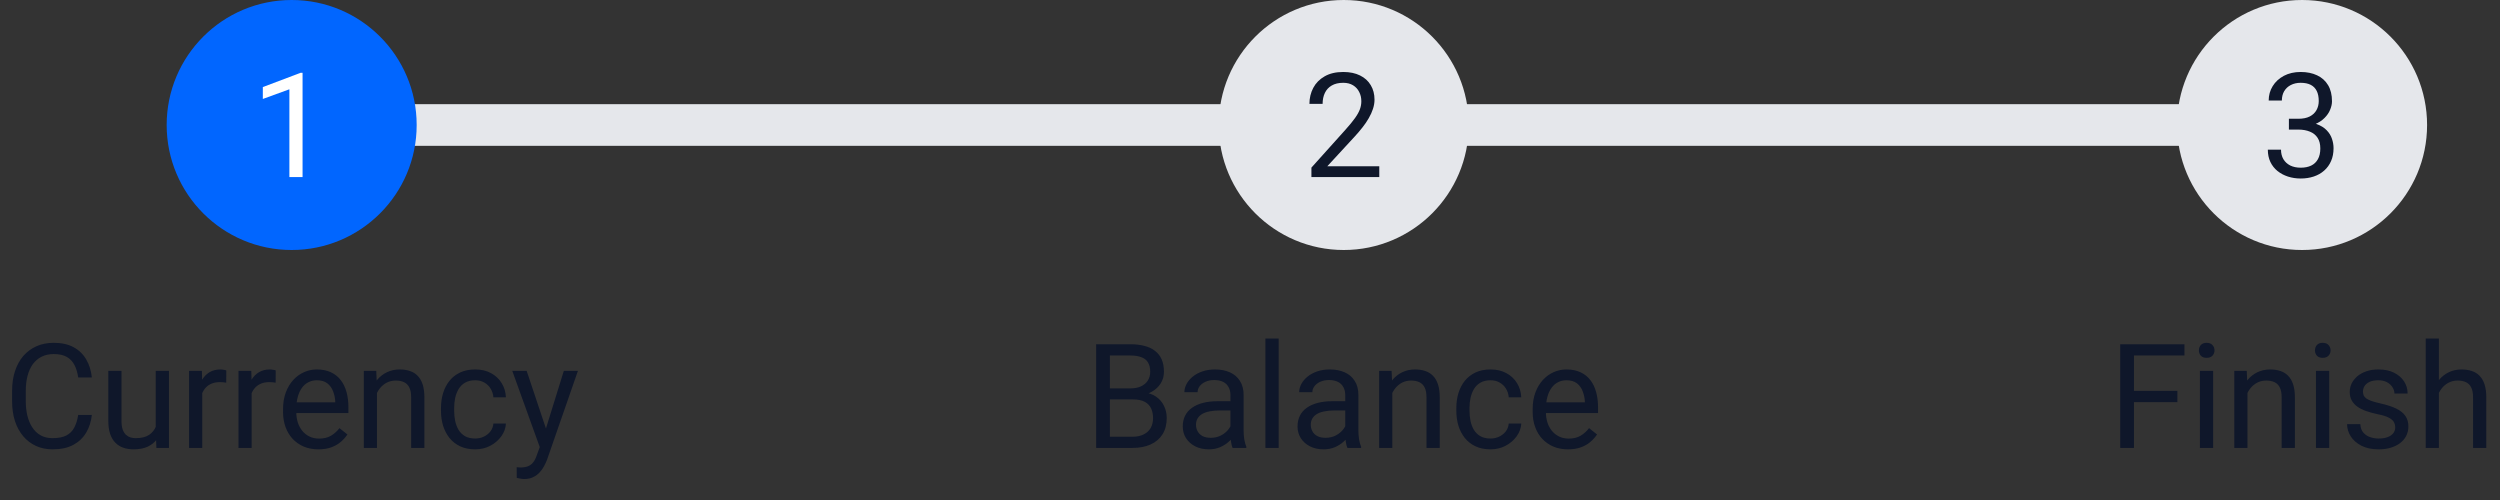 <svg width="240" height="48" viewBox="0 0 240 48" fill="none" xmlns="http://www.w3.org/2000/svg">
<rect x="0" y="0" width="240" height="48" fill="#333333" stroke="none"/>
<circle cx="221" cy="12" r="12" fill="#E5E7EB"/>
<path d="M219.735 11.401H220.638C221.08 11.401 221.444 11.329 221.731 11.183C222.023 11.032 222.24 10.829 222.381 10.574C222.527 10.315 222.6 10.023 222.6 9.699C222.6 9.316 222.536 8.995 222.408 8.735C222.281 8.476 222.089 8.28 221.834 8.147C221.579 8.015 221.255 7.949 220.863 7.949C220.508 7.949 220.193 8.02 219.92 8.161C219.651 8.298 219.439 8.494 219.284 8.749C219.134 9.004 219.059 9.305 219.059 9.651H217.794C217.794 9.146 217.922 8.685 218.177 8.271C218.432 7.856 218.79 7.525 219.25 7.279C219.715 7.033 220.253 6.91 220.863 6.91C221.465 6.91 221.991 7.017 222.442 7.231C222.894 7.441 223.244 7.756 223.495 8.175C223.746 8.59 223.871 9.107 223.871 9.727C223.871 9.977 223.812 10.246 223.693 10.533C223.579 10.816 223.399 11.08 223.153 11.326C222.912 11.572 222.597 11.775 222.21 11.935C221.823 12.089 221.358 12.167 220.815 12.167H219.735V11.401ZM219.735 12.44V11.682H220.815C221.449 11.682 221.973 11.757 222.388 11.907C222.802 12.058 223.128 12.258 223.365 12.509C223.607 12.759 223.775 13.035 223.871 13.336C223.971 13.632 224.021 13.928 224.021 14.225C224.021 14.69 223.942 15.102 223.782 15.462C223.627 15.822 223.406 16.127 223.119 16.378C222.837 16.629 222.504 16.818 222.121 16.945C221.738 17.073 221.321 17.137 220.87 17.137C220.437 17.137 220.029 17.075 219.646 16.952C219.268 16.829 218.933 16.651 218.642 16.419C218.35 16.182 218.122 15.893 217.958 15.551C217.794 15.204 217.712 14.81 217.712 14.368H218.977C218.977 14.714 219.052 15.018 219.202 15.277C219.357 15.537 219.576 15.74 219.858 15.886C220.146 16.027 220.483 16.098 220.87 16.098C221.257 16.098 221.59 16.032 221.868 15.899C222.151 15.763 222.367 15.558 222.518 15.284C222.673 15.011 222.75 14.667 222.75 14.252C222.75 13.837 222.663 13.498 222.49 13.233C222.317 12.964 222.071 12.766 221.752 12.639C221.438 12.507 221.066 12.44 220.638 12.44H219.735Z" fill="#0F172A"/>
<path d="M204.86 33.047V43H203.541V33.047H204.86ZM209.03 37.524V38.605H204.573V37.524H209.03ZM209.707 33.047V34.127H204.573V33.047H209.707ZM212.462 35.603V43H211.19V35.603H212.462ZM211.095 33.642C211.095 33.437 211.156 33.263 211.279 33.122C211.407 32.981 211.594 32.91 211.84 32.91C212.081 32.91 212.266 32.981 212.394 33.122C212.526 33.263 212.592 33.437 212.592 33.642C212.592 33.838 212.526 34.006 212.394 34.148C212.266 34.284 212.081 34.352 211.84 34.352C211.594 34.352 211.407 34.284 211.279 34.148C211.156 34.006 211.095 33.838 211.095 33.642ZM215.757 37.183V43H214.492V35.603H215.688L215.757 37.183ZM215.456 39.022L214.93 39.001C214.934 38.495 215.009 38.028 215.155 37.6C215.301 37.167 215.506 36.791 215.771 36.472C216.035 36.153 216.349 35.907 216.714 35.733C217.083 35.556 217.491 35.467 217.938 35.467C218.302 35.467 218.63 35.517 218.922 35.617C219.214 35.713 219.462 35.868 219.667 36.082C219.877 36.296 220.036 36.574 220.146 36.916C220.255 37.253 220.31 37.666 220.31 38.153V43H219.038V38.14C219.038 37.752 218.981 37.442 218.867 37.21C218.753 36.973 218.587 36.802 218.368 36.697C218.149 36.588 217.881 36.533 217.562 36.533C217.247 36.533 216.96 36.599 216.7 36.731C216.445 36.864 216.224 37.046 216.037 37.278C215.855 37.511 215.711 37.777 215.606 38.078C215.506 38.374 215.456 38.689 215.456 39.022ZM223.604 35.603V43H222.333V35.603H223.604ZM222.237 33.642C222.237 33.437 222.299 33.263 222.422 33.122C222.549 32.981 222.736 32.91 222.982 32.91C223.224 32.91 223.409 32.981 223.536 33.122C223.668 33.263 223.734 33.437 223.734 33.642C223.734 33.838 223.668 34.006 223.536 34.148C223.409 34.284 223.224 34.352 222.982 34.352C222.736 34.352 222.549 34.284 222.422 34.148C222.299 34.006 222.237 33.838 222.237 33.642ZM229.941 41.038C229.941 40.856 229.9 40.687 229.818 40.532C229.741 40.373 229.579 40.229 229.333 40.102C229.091 39.969 228.727 39.855 228.239 39.76C227.829 39.673 227.458 39.571 227.125 39.452C226.797 39.334 226.517 39.19 226.284 39.022C226.056 38.853 225.881 38.655 225.758 38.427C225.635 38.199 225.573 37.932 225.573 37.627C225.573 37.335 225.637 37.06 225.765 36.8C225.897 36.54 226.081 36.31 226.318 36.109C226.56 35.909 226.849 35.752 227.187 35.638C227.524 35.524 227.9 35.467 228.314 35.467C228.907 35.467 229.413 35.572 229.832 35.781C230.251 35.991 230.573 36.271 230.796 36.622C231.019 36.968 231.131 37.353 231.131 37.777H229.866C229.866 37.572 229.805 37.374 229.682 37.183C229.563 36.987 229.388 36.825 229.155 36.697C228.927 36.57 228.647 36.506 228.314 36.506C227.964 36.506 227.679 36.56 227.46 36.67C227.246 36.775 227.089 36.909 226.988 37.073C226.893 37.237 226.845 37.41 226.845 37.593C226.845 37.73 226.868 37.852 226.913 37.962C226.963 38.067 227.05 38.165 227.173 38.256C227.296 38.342 227.469 38.425 227.692 38.502C227.916 38.579 228.201 38.657 228.547 38.734C229.153 38.871 229.652 39.035 230.044 39.227C230.436 39.418 230.728 39.653 230.919 39.931C231.11 40.209 231.206 40.546 231.206 40.942C231.206 41.266 231.138 41.562 231.001 41.831C230.869 42.1 230.675 42.332 230.42 42.528C230.169 42.72 229.868 42.87 229.518 42.98C229.171 43.084 228.782 43.137 228.349 43.137C227.697 43.137 227.146 43.02 226.694 42.788C226.243 42.556 225.901 42.255 225.669 41.886C225.437 41.517 225.32 41.127 225.32 40.717H226.592C226.61 41.063 226.71 41.339 226.893 41.544C227.075 41.745 227.298 41.888 227.562 41.975C227.827 42.057 228.089 42.098 228.349 42.098C228.695 42.098 228.984 42.052 229.217 41.961C229.454 41.87 229.634 41.745 229.757 41.585C229.88 41.425 229.941 41.243 229.941 41.038ZM234.132 32.5V43H232.867V32.5H234.132ZM233.831 39.022L233.305 39.001C233.309 38.495 233.384 38.028 233.53 37.6C233.676 37.167 233.881 36.791 234.146 36.472C234.41 36.153 234.724 35.907 235.089 35.733C235.458 35.556 235.866 35.467 236.312 35.467C236.677 35.467 237.005 35.517 237.297 35.617C237.589 35.713 237.837 35.868 238.042 36.082C238.252 36.296 238.411 36.574 238.521 36.916C238.63 37.253 238.685 37.666 238.685 38.153V43H237.413V38.14C237.413 37.752 237.356 37.442 237.242 37.21C237.128 36.973 236.962 36.802 236.743 36.697C236.524 36.588 236.256 36.533 235.937 36.533C235.622 36.533 235.335 36.599 235.075 36.731C234.82 36.864 234.599 37.046 234.412 37.278C234.23 37.511 234.086 37.777 233.981 38.078C233.881 38.374 233.831 38.689 233.831 39.022Z" fill="#0F172A"/>
<path d="M139 12L217 12" stroke="#E5E7EB" stroke-width="4"/>
<circle cx="129" cy="12" r="12" fill="#E5E7EB"/>
<path d="M132.411 15.961V17H125.896V16.091L129.157 12.461C129.558 12.014 129.868 11.636 130.087 11.326C130.31 11.012 130.465 10.731 130.552 10.485C130.643 10.235 130.688 9.979 130.688 9.72C130.688 9.392 130.62 9.095 130.483 8.831C130.351 8.562 130.155 8.348 129.896 8.188C129.636 8.029 129.321 7.949 128.952 7.949C128.51 7.949 128.141 8.036 127.845 8.209C127.553 8.378 127.334 8.615 127.188 8.92C127.043 9.225 126.97 9.576 126.97 9.973H125.705C125.705 9.412 125.828 8.899 126.074 8.435C126.32 7.97 126.685 7.601 127.168 7.327C127.651 7.049 128.246 6.91 128.952 6.91C129.581 6.91 130.119 7.022 130.565 7.245C131.012 7.464 131.354 7.774 131.591 8.175C131.832 8.571 131.953 9.036 131.953 9.569C131.953 9.861 131.903 10.157 131.803 10.458C131.707 10.754 131.573 11.05 131.399 11.347C131.231 11.643 131.033 11.935 130.805 12.222C130.581 12.509 130.342 12.791 130.087 13.069L127.421 15.961H132.411Z" fill="#0F172A"/>
<path d="M108.779 38.345H106.257L106.243 37.285H108.533C108.911 37.285 109.242 37.221 109.524 37.094C109.807 36.966 110.026 36.784 110.181 36.547C110.34 36.305 110.42 36.018 110.42 35.685C110.42 35.321 110.349 35.025 110.208 34.797C110.071 34.565 109.859 34.396 109.572 34.291C109.29 34.182 108.93 34.127 108.492 34.127H106.551V43H105.231V33.047H108.492C109.003 33.047 109.458 33.099 109.859 33.204C110.26 33.304 110.6 33.464 110.878 33.683C111.16 33.897 111.375 34.17 111.521 34.503C111.666 34.836 111.739 35.234 111.739 35.699C111.739 36.109 111.634 36.481 111.425 36.813C111.215 37.142 110.924 37.41 110.55 37.62C110.181 37.83 109.748 37.964 109.251 38.023L108.779 38.345ZM108.718 43H105.737L106.482 41.927H108.718C109.137 41.927 109.493 41.854 109.784 41.708C110.08 41.562 110.306 41.357 110.461 41.093C110.616 40.824 110.693 40.507 110.693 40.143C110.693 39.773 110.627 39.454 110.495 39.185C110.363 38.917 110.156 38.709 109.873 38.563C109.59 38.418 109.226 38.345 108.779 38.345H106.899L106.913 37.285H109.483L109.764 37.668C110.242 37.709 110.648 37.846 110.98 38.078C111.313 38.306 111.566 38.598 111.739 38.953C111.917 39.309 112.006 39.7 112.006 40.129C112.006 40.749 111.869 41.273 111.596 41.701C111.327 42.125 110.946 42.449 110.454 42.672C109.962 42.891 109.383 43 108.718 43ZM118.124 41.735V37.928C118.124 37.636 118.065 37.383 117.946 37.169C117.832 36.95 117.659 36.782 117.427 36.663C117.194 36.545 116.907 36.485 116.565 36.485C116.246 36.485 115.966 36.54 115.725 36.649C115.488 36.759 115.301 36.902 115.164 37.08C115.032 37.258 114.966 37.449 114.966 37.654H113.701C113.701 37.39 113.77 37.128 113.906 36.868C114.043 36.608 114.239 36.374 114.494 36.164C114.754 35.95 115.064 35.781 115.424 35.658C115.788 35.531 116.194 35.467 116.641 35.467C117.178 35.467 117.652 35.558 118.062 35.74C118.477 35.922 118.801 36.198 119.033 36.567C119.27 36.932 119.389 37.39 119.389 37.941V41.387C119.389 41.633 119.409 41.895 119.45 42.173C119.496 42.451 119.562 42.69 119.648 42.891V43H118.329C118.265 42.854 118.215 42.66 118.179 42.419C118.142 42.173 118.124 41.945 118.124 41.735ZM118.343 38.516L118.356 39.404H117.078C116.718 39.404 116.397 39.434 116.114 39.493C115.832 39.548 115.595 39.632 115.403 39.746C115.212 39.86 115.066 40.004 114.966 40.177C114.866 40.345 114.815 40.544 114.815 40.772C114.815 41.004 114.868 41.216 114.973 41.407C115.077 41.599 115.235 41.751 115.444 41.865C115.659 41.975 115.921 42.029 116.23 42.029C116.618 42.029 116.96 41.947 117.256 41.783C117.552 41.619 117.787 41.419 117.96 41.182C118.138 40.945 118.233 40.715 118.247 40.491L118.787 41.1C118.755 41.291 118.669 41.503 118.527 41.735C118.386 41.968 118.197 42.191 117.96 42.405C117.728 42.615 117.45 42.79 117.126 42.932C116.807 43.068 116.447 43.137 116.046 43.137C115.545 43.137 115.105 43.039 114.727 42.843C114.353 42.647 114.061 42.385 113.852 42.057C113.646 41.724 113.544 41.352 113.544 40.942C113.544 40.546 113.621 40.197 113.776 39.897C113.931 39.591 114.155 39.338 114.446 39.138C114.738 38.933 115.089 38.778 115.499 38.673C115.909 38.568 116.367 38.516 116.873 38.516H118.343ZM122.752 32.5V43H121.48V32.5H122.752ZM129.144 41.735V37.928C129.144 37.636 129.084 37.383 128.966 37.169C128.852 36.95 128.679 36.782 128.446 36.663C128.214 36.545 127.927 36.485 127.585 36.485C127.266 36.485 126.986 36.54 126.744 36.649C126.507 36.759 126.32 36.902 126.184 37.08C126.051 37.258 125.985 37.449 125.985 37.654H124.721C124.721 37.39 124.789 37.128 124.926 36.868C125.062 36.608 125.258 36.374 125.514 36.164C125.773 35.95 126.083 35.781 126.443 35.658C126.808 35.531 127.214 35.467 127.66 35.467C128.198 35.467 128.672 35.558 129.082 35.74C129.497 35.922 129.82 36.198 130.053 36.567C130.29 36.932 130.408 37.39 130.408 37.941V41.387C130.408 41.633 130.429 41.895 130.47 42.173C130.515 42.451 130.581 42.69 130.668 42.891V43H129.349C129.285 42.854 129.235 42.66 129.198 42.419C129.162 42.173 129.144 41.945 129.144 41.735ZM129.362 38.516L129.376 39.404H128.098C127.738 39.404 127.416 39.434 127.134 39.493C126.851 39.548 126.614 39.632 126.423 39.746C126.231 39.86 126.086 40.004 125.985 40.177C125.885 40.345 125.835 40.544 125.835 40.772C125.835 41.004 125.887 41.216 125.992 41.407C126.097 41.599 126.254 41.751 126.464 41.865C126.678 41.975 126.94 42.029 127.25 42.029C127.637 42.029 127.979 41.947 128.275 41.783C128.572 41.619 128.806 41.419 128.979 41.182C129.157 40.945 129.253 40.715 129.267 40.491L129.807 41.1C129.775 41.291 129.688 41.503 129.547 41.735C129.406 41.968 129.216 42.191 128.979 42.405C128.747 42.615 128.469 42.79 128.146 42.932C127.826 43.068 127.466 43.137 127.065 43.137C126.564 43.137 126.124 43.039 125.746 42.843C125.372 42.647 125.081 42.385 124.871 42.057C124.666 41.724 124.563 41.352 124.563 40.942C124.563 40.546 124.641 40.197 124.796 39.897C124.951 39.591 125.174 39.338 125.466 39.138C125.757 38.933 126.108 38.778 126.519 38.673C126.929 38.568 127.387 38.516 127.893 38.516H129.362ZM133.662 37.183V43H132.397V35.603H133.594L133.662 37.183ZM133.361 39.022L132.835 39.001C132.84 38.495 132.915 38.028 133.061 37.6C133.206 37.167 133.411 36.791 133.676 36.472C133.94 36.153 134.255 35.907 134.619 35.733C134.988 35.556 135.396 35.467 135.843 35.467C136.207 35.467 136.535 35.517 136.827 35.617C137.119 35.713 137.367 35.868 137.572 36.082C137.782 36.296 137.941 36.574 138.051 36.916C138.16 37.253 138.215 37.666 138.215 38.153V43H136.943V38.14C136.943 37.752 136.886 37.442 136.772 37.21C136.659 36.973 136.492 36.802 136.273 36.697C136.055 36.588 135.786 36.533 135.467 36.533C135.152 36.533 134.865 36.599 134.605 36.731C134.35 36.864 134.129 37.046 133.942 37.278C133.76 37.511 133.617 37.777 133.512 38.078C133.411 38.374 133.361 38.689 133.361 39.022ZM143.096 42.098C143.396 42.098 143.674 42.036 143.93 41.913C144.185 41.79 144.395 41.621 144.559 41.407C144.723 41.188 144.816 40.94 144.839 40.662H146.042C146.019 41.1 145.871 41.508 145.598 41.886C145.329 42.259 144.976 42.562 144.538 42.795C144.101 43.023 143.62 43.137 143.096 43.137C142.54 43.137 142.054 43.039 141.64 42.843C141.229 42.647 140.888 42.378 140.614 42.036C140.345 41.694 140.143 41.302 140.006 40.86C139.874 40.414 139.808 39.942 139.808 39.445V39.158C139.808 38.661 139.874 38.192 140.006 37.75C140.143 37.303 140.345 36.909 140.614 36.567C140.888 36.226 141.229 35.957 141.64 35.761C142.054 35.565 142.54 35.467 143.096 35.467C143.674 35.467 144.18 35.585 144.613 35.822C145.046 36.055 145.386 36.374 145.632 36.779C145.882 37.18 146.019 37.636 146.042 38.147H144.839C144.816 37.841 144.729 37.565 144.579 37.319C144.433 37.073 144.233 36.877 143.978 36.731C143.727 36.581 143.433 36.506 143.096 36.506C142.708 36.506 142.382 36.583 142.118 36.738C141.858 36.889 141.651 37.094 141.496 37.353C141.346 37.609 141.236 37.894 141.168 38.208C141.104 38.518 141.072 38.835 141.072 39.158V39.445C141.072 39.769 141.104 40.088 141.168 40.402C141.232 40.717 141.339 41.002 141.489 41.257C141.644 41.512 141.852 41.717 142.111 41.872C142.376 42.023 142.704 42.098 143.096 42.098ZM150.533 43.137C150.018 43.137 149.551 43.05 149.132 42.877C148.717 42.699 148.359 42.451 148.059 42.132C147.762 41.813 147.535 41.435 147.375 40.997C147.215 40.56 147.136 40.081 147.136 39.562V39.274C147.136 38.673 147.225 38.137 147.402 37.668C147.58 37.194 147.822 36.793 148.127 36.465C148.432 36.137 148.779 35.888 149.166 35.72C149.553 35.551 149.954 35.467 150.369 35.467C150.898 35.467 151.354 35.558 151.736 35.74C152.124 35.922 152.44 36.178 152.687 36.506C152.933 36.829 153.115 37.212 153.233 37.654C153.352 38.092 153.411 38.57 153.411 39.09V39.657H147.888V38.625H152.146V38.529C152.128 38.201 152.06 37.882 151.941 37.572C151.827 37.262 151.645 37.007 151.395 36.807C151.144 36.606 150.802 36.506 150.369 36.506C150.082 36.506 149.818 36.567 149.576 36.69C149.335 36.809 149.127 36.987 148.954 37.224C148.781 37.461 148.646 37.75 148.551 38.092C148.455 38.434 148.407 38.828 148.407 39.274V39.562C148.407 39.912 148.455 40.243 148.551 40.553C148.651 40.858 148.795 41.127 148.981 41.359C149.173 41.592 149.403 41.774 149.672 41.906C149.945 42.038 150.255 42.105 150.602 42.105C151.048 42.105 151.426 42.013 151.736 41.831C152.046 41.649 152.317 41.405 152.55 41.1L153.315 41.708C153.156 41.95 152.953 42.18 152.707 42.398C152.461 42.617 152.158 42.795 151.798 42.932C151.442 43.068 151.021 43.137 150.533 43.137Z" fill="#0F172A"/>
<path d="M34 12L126 12" stroke="#E5E7EB" stroke-width="4"/>
<circle cx="28" cy="12" r="12" fill="#0166FF"/>
<path d="M29.046 6.992V17H27.781V8.571L25.231 9.501V8.359L28.848 6.992H29.046Z" fill="white"/>
<path d="M7.506 39.835H8.818C8.75 40.464 8.57 41.027 8.278 41.523C7.987 42.02 7.574 42.414 7.041 42.706C6.508 42.993 5.842 43.137 5.045 43.137C4.462 43.137 3.931 43.027 3.452 42.809C2.978 42.59 2.57 42.28 2.229 41.879C1.887 41.473 1.622 40.988 1.436 40.423C1.253 39.853 1.162 39.22 1.162 38.523V37.531C1.162 36.834 1.253 36.203 1.436 35.638C1.622 35.068 1.889 34.58 2.235 34.175C2.586 33.769 3.008 33.457 3.5 33.238C3.992 33.02 4.546 32.91 5.161 32.91C5.913 32.91 6.549 33.051 7.068 33.334C7.588 33.617 7.991 34.008 8.278 34.51C8.57 35.007 8.75 35.583 8.818 36.239H7.506C7.442 35.774 7.324 35.376 7.15 35.043C6.977 34.706 6.731 34.446 6.412 34.264C6.093 34.081 5.676 33.99 5.161 33.99C4.719 33.99 4.329 34.075 3.992 34.243C3.66 34.412 3.379 34.651 3.151 34.961C2.928 35.271 2.759 35.642 2.646 36.075C2.532 36.508 2.475 36.989 2.475 37.518V38.523C2.475 39.01 2.525 39.468 2.625 39.897C2.73 40.325 2.887 40.701 3.097 41.024C3.306 41.348 3.573 41.603 3.896 41.79C4.22 41.972 4.603 42.063 5.045 42.063C5.605 42.063 6.052 41.975 6.385 41.797C6.717 41.619 6.968 41.364 7.137 41.031C7.31 40.699 7.433 40.3 7.506 39.835ZM14.95 41.291V35.603H16.222V43H15.012L14.95 41.291ZM15.19 39.732L15.716 39.719C15.716 40.211 15.663 40.667 15.559 41.086C15.458 41.501 15.294 41.861 15.066 42.166C14.838 42.471 14.54 42.711 14.171 42.884C13.802 43.052 13.353 43.137 12.824 43.137C12.464 43.137 12.134 43.084 11.833 42.98C11.537 42.875 11.282 42.713 11.067 42.494C10.853 42.275 10.687 41.991 10.568 41.64C10.454 41.289 10.398 40.867 10.398 40.375V35.603H11.662V40.389C11.662 40.721 11.699 40.997 11.771 41.216C11.849 41.43 11.951 41.601 12.079 41.728C12.211 41.852 12.357 41.938 12.517 41.988C12.681 42.038 12.849 42.063 13.023 42.063C13.56 42.063 13.986 41.961 14.301 41.756C14.615 41.546 14.841 41.266 14.977 40.915C15.119 40.56 15.19 40.165 15.19 39.732ZM19.414 36.766V43H18.149V35.603H19.38L19.414 36.766ZM21.725 35.562L21.718 36.738C21.613 36.715 21.513 36.702 21.417 36.697C21.326 36.688 21.221 36.684 21.102 36.684C20.811 36.684 20.553 36.729 20.33 36.82C20.107 36.911 19.918 37.039 19.763 37.203C19.608 37.367 19.485 37.563 19.394 37.791C19.307 38.014 19.25 38.26 19.223 38.529L18.867 38.734C18.867 38.288 18.91 37.868 18.997 37.477C19.088 37.085 19.227 36.738 19.414 36.438C19.601 36.132 19.838 35.895 20.125 35.727C20.417 35.553 20.763 35.467 21.164 35.467C21.255 35.467 21.36 35.478 21.479 35.501C21.597 35.519 21.679 35.54 21.725 35.562ZM24.158 36.766V43H22.894V35.603H24.124L24.158 36.766ZM26.469 35.562L26.462 36.738C26.357 36.715 26.257 36.702 26.161 36.697C26.07 36.688 25.965 36.684 25.847 36.684C25.555 36.684 25.297 36.729 25.074 36.82C24.851 36.911 24.662 37.039 24.507 37.203C24.352 37.367 24.229 37.563 24.138 37.791C24.051 38.014 23.994 38.26 23.967 38.529L23.611 38.734C23.611 38.288 23.655 37.868 23.741 37.477C23.832 37.085 23.971 36.738 24.158 36.438C24.345 36.132 24.582 35.895 24.869 35.727C25.161 35.553 25.507 35.467 25.908 35.467C25.999 35.467 26.104 35.478 26.223 35.501C26.341 35.519 26.423 35.54 26.469 35.562ZM30.57 43.137C30.055 43.137 29.588 43.05 29.169 42.877C28.754 42.699 28.396 42.451 28.096 42.132C27.799 41.813 27.572 41.435 27.412 40.997C27.253 40.56 27.173 40.081 27.173 39.562V39.274C27.173 38.673 27.262 38.137 27.439 37.668C27.617 37.194 27.859 36.793 28.164 36.465C28.469 36.137 28.816 35.888 29.203 35.72C29.59 35.551 29.991 35.467 30.406 35.467C30.935 35.467 31.391 35.558 31.773 35.74C32.161 35.922 32.477 36.178 32.724 36.506C32.97 36.829 33.152 37.212 33.27 37.654C33.389 38.092 33.448 38.57 33.448 39.09V39.657H27.925V38.625H32.184V38.529C32.165 38.201 32.097 37.882 31.979 37.572C31.865 37.262 31.682 37.007 31.432 36.807C31.181 36.606 30.839 36.506 30.406 36.506C30.119 36.506 29.855 36.567 29.613 36.69C29.372 36.809 29.164 36.987 28.991 37.224C28.818 37.461 28.684 37.75 28.588 38.092C28.492 38.434 28.444 38.828 28.444 39.274V39.562C28.444 39.912 28.492 40.243 28.588 40.553C28.688 40.858 28.832 41.127 29.019 41.359C29.21 41.592 29.44 41.774 29.709 41.906C29.982 42.038 30.292 42.105 30.639 42.105C31.085 42.105 31.463 42.013 31.773 41.831C32.083 41.649 32.355 41.405 32.587 41.1L33.352 41.708C33.193 41.95 32.99 42.18 32.744 42.398C32.498 42.617 32.195 42.795 31.835 42.932C31.48 43.068 31.058 43.137 30.57 43.137ZM36.19 37.183V43H34.925V35.603H36.121L36.19 37.183ZM35.889 39.022L35.362 39.001C35.367 38.495 35.442 38.028 35.588 37.6C35.734 37.167 35.939 36.791 36.203 36.472C36.467 36.153 36.782 35.907 37.147 35.733C37.516 35.556 37.923 35.467 38.37 35.467C38.735 35.467 39.063 35.517 39.355 35.617C39.646 35.713 39.895 35.868 40.1 36.082C40.309 36.296 40.469 36.574 40.578 36.916C40.688 37.253 40.742 37.666 40.742 38.153V43H39.471V38.14C39.471 37.752 39.414 37.442 39.3 37.21C39.186 36.973 39.02 36.802 38.801 36.697C38.582 36.588 38.313 36.533 37.994 36.533C37.68 36.533 37.393 36.599 37.133 36.731C36.878 36.864 36.657 37.046 36.47 37.278C36.287 37.511 36.144 37.777 36.039 38.078C35.939 38.374 35.889 38.689 35.889 39.022ZM45.623 42.098C45.924 42.098 46.202 42.036 46.457 41.913C46.712 41.79 46.922 41.621 47.086 41.407C47.25 41.188 47.343 40.94 47.366 40.662H48.569C48.547 41.1 48.398 41.508 48.125 41.886C47.856 42.259 47.503 42.562 47.065 42.795C46.628 43.023 46.147 43.137 45.623 43.137C45.067 43.137 44.582 43.039 44.167 42.843C43.757 42.647 43.415 42.378 43.142 42.036C42.873 41.694 42.67 41.302 42.533 40.86C42.401 40.414 42.335 39.942 42.335 39.445V39.158C42.335 38.661 42.401 38.192 42.533 37.75C42.67 37.303 42.873 36.909 43.142 36.567C43.415 36.226 43.757 35.957 44.167 35.761C44.582 35.565 45.067 35.467 45.623 35.467C46.202 35.467 46.708 35.585 47.141 35.822C47.574 36.055 47.913 36.374 48.159 36.779C48.41 37.18 48.547 37.636 48.569 38.147H47.366C47.343 37.841 47.257 37.565 47.106 37.319C46.961 37.073 46.76 36.877 46.505 36.731C46.254 36.581 45.96 36.506 45.623 36.506C45.236 36.506 44.91 36.583 44.645 36.738C44.386 36.889 44.178 37.094 44.023 37.353C43.873 37.609 43.764 37.894 43.695 38.208C43.632 38.518 43.6 38.835 43.6 39.158V39.445C43.6 39.769 43.632 40.088 43.695 40.402C43.759 40.717 43.866 41.002 44.017 41.257C44.172 41.512 44.379 41.717 44.639 41.872C44.903 42.023 45.231 42.098 45.623 42.098ZM52.069 42.234L54.127 35.603H55.48L52.514 44.142C52.445 44.324 52.354 44.52 52.24 44.73C52.131 44.944 51.99 45.147 51.816 45.338C51.643 45.529 51.434 45.684 51.188 45.803C50.946 45.926 50.657 45.987 50.319 45.987C50.219 45.987 50.092 45.974 49.937 45.946C49.782 45.919 49.672 45.896 49.608 45.878L49.602 44.852C49.638 44.857 49.695 44.862 49.773 44.866C49.855 44.875 49.911 44.88 49.943 44.88C50.23 44.88 50.474 44.841 50.675 44.764C50.875 44.691 51.044 44.565 51.181 44.388C51.322 44.215 51.443 43.975 51.543 43.67L52.069 42.234ZM50.559 35.603L52.48 41.346L52.808 42.679L51.898 43.144L49.178 35.603H50.559Z" fill="#0F172A"/>
</svg>
